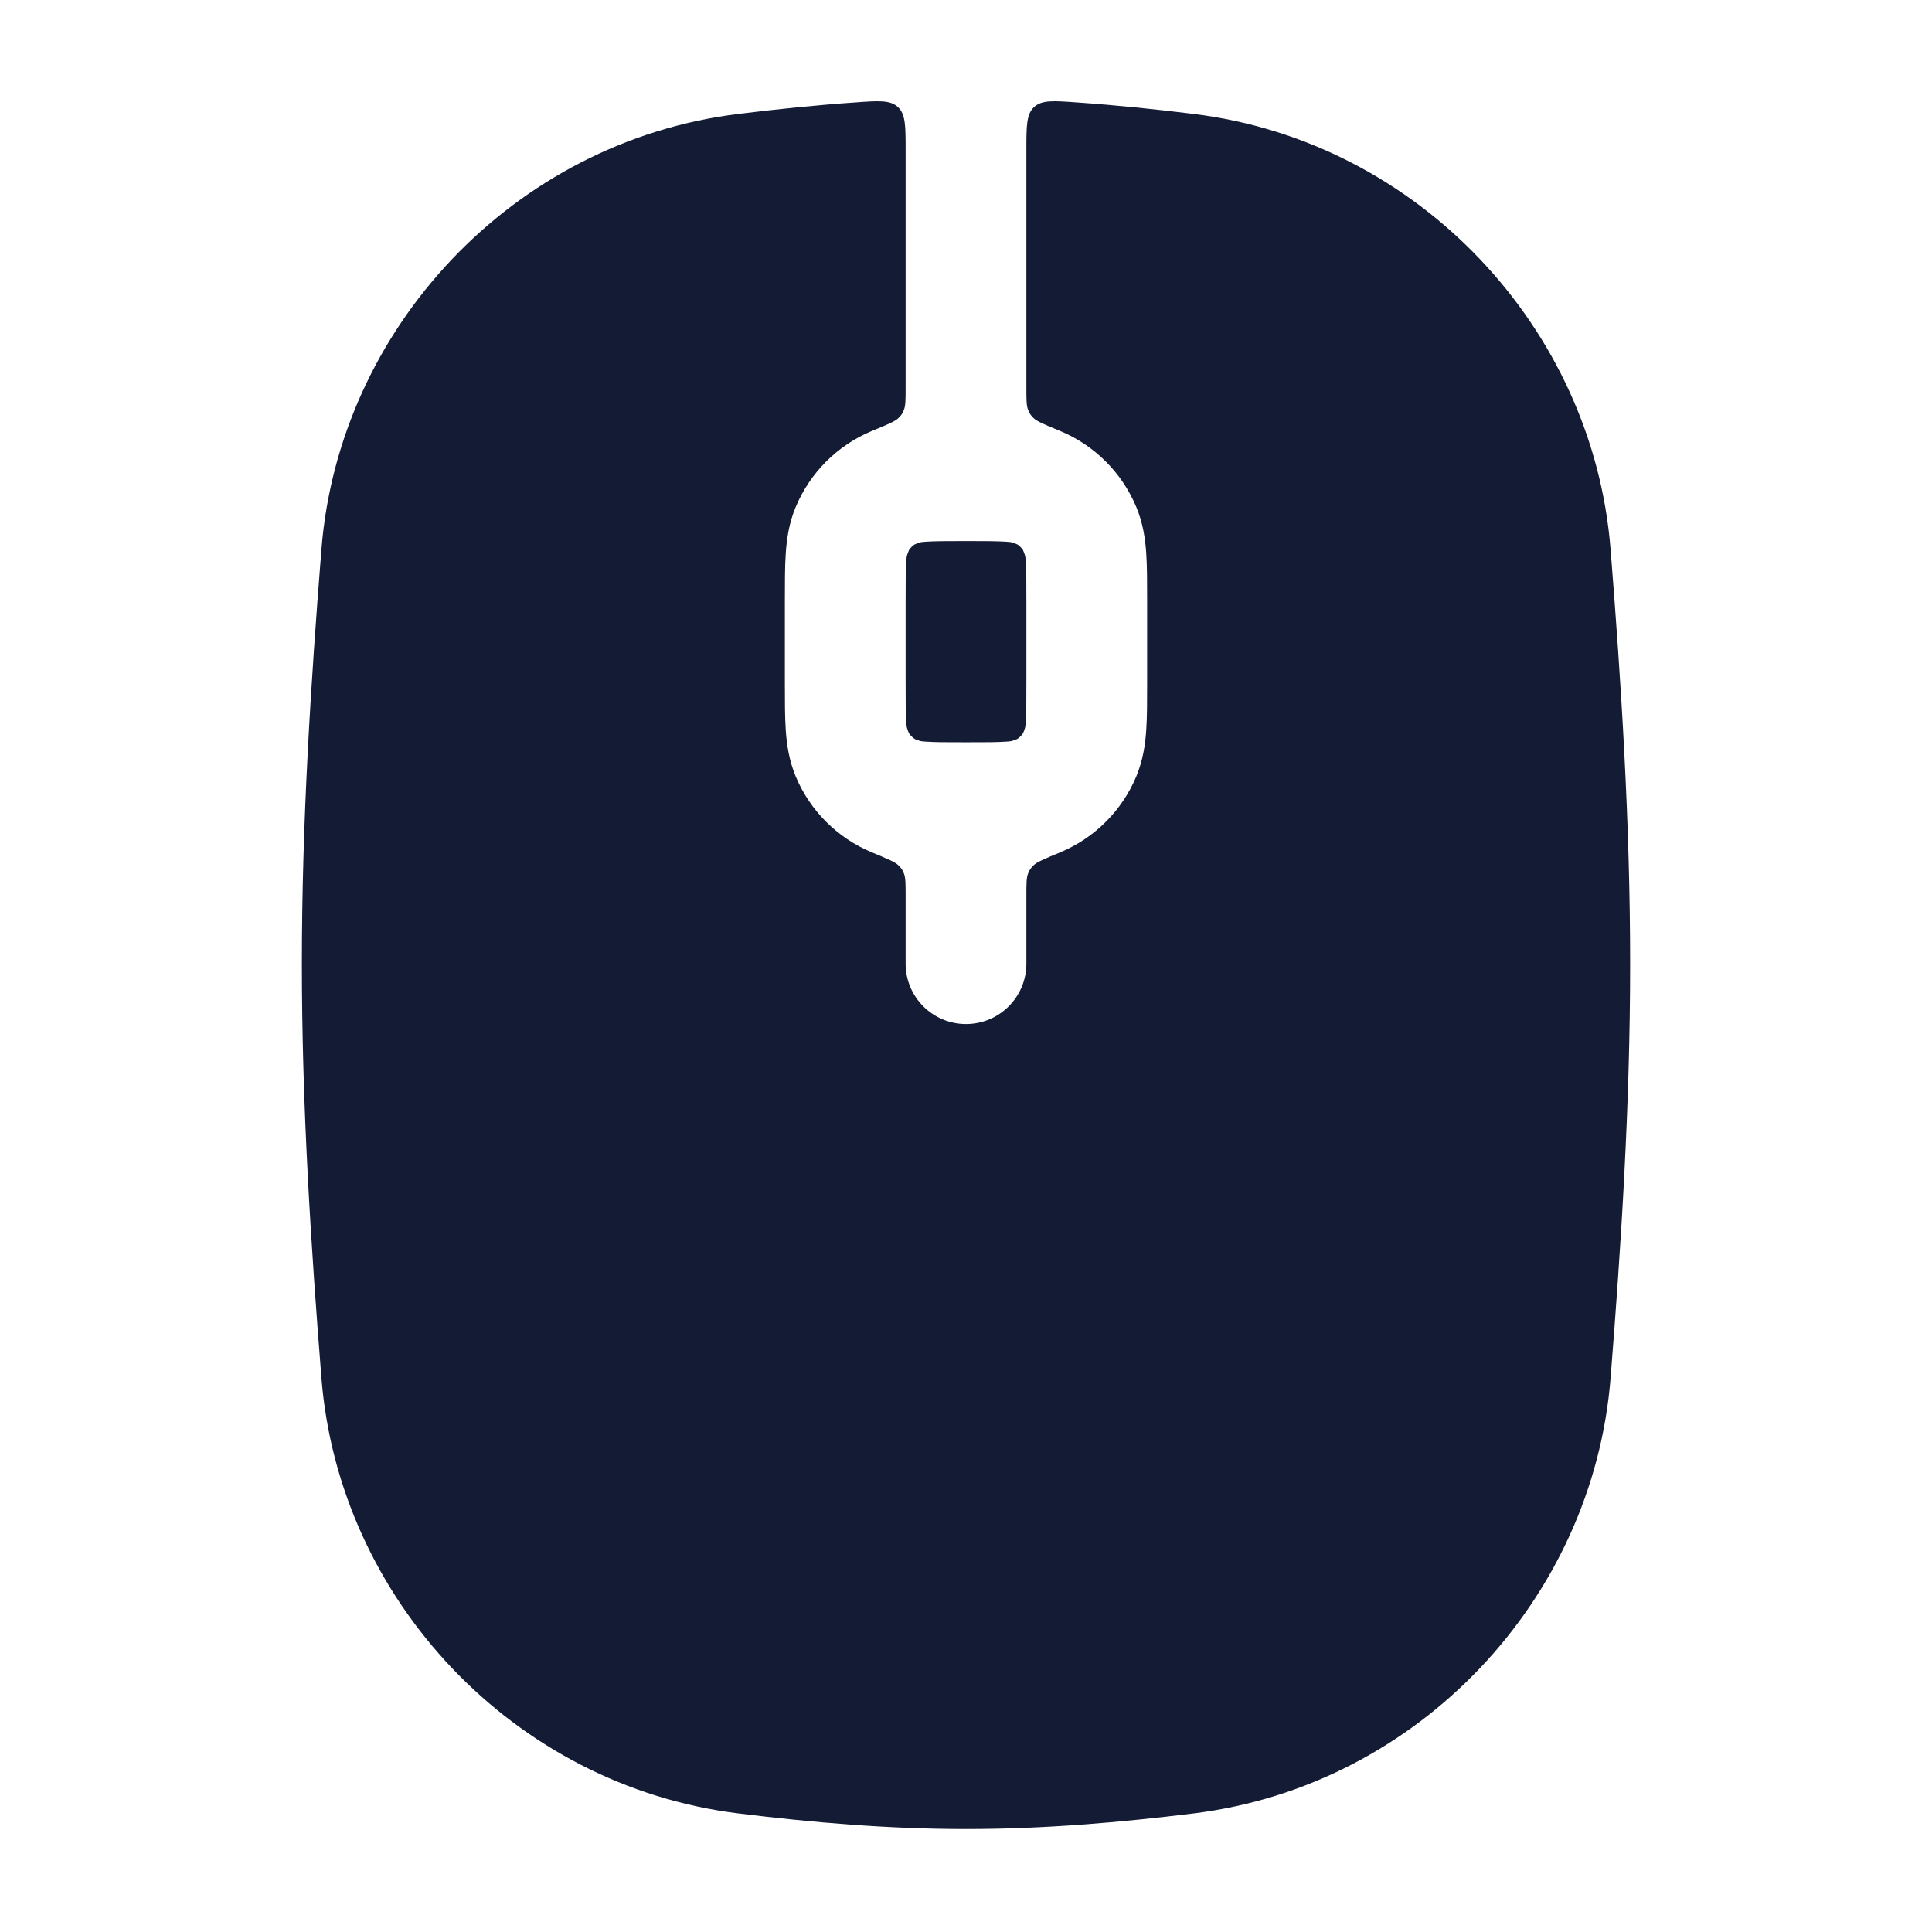 <svg width="24" height="24" viewBox="0 0 24 24" fill="none" xmlns="http://www.w3.org/2000/svg">
<path fill-rule="evenodd" clip-rule="evenodd" d="M9.173 1.415C9.65 1.356 10.135 1.306 10.626 1.272C10.915 1.251 11.059 1.241 11.155 1.33C11.25 1.419 11.25 1.567 11.25 1.862V4.812C11.25 4.963 11.25 5.038 11.229 5.091C11.21 5.139 11.196 5.159 11.159 5.195C11.118 5.235 11.022 5.275 10.83 5.354C10.402 5.532 10.061 5.873 9.883 6.302C9.801 6.5 9.773 6.695 9.761 6.873C9.75 7.038 9.75 7.235 9.75 7.449V7.449L9.75 7.471L9.75 8.493V8.493C9.75 8.707 9.75 8.904 9.761 9.069C9.773 9.247 9.801 9.442 9.883 9.641C10.061 10.07 10.402 10.41 10.83 10.588C11.022 10.668 11.118 10.707 11.159 10.748C11.196 10.784 11.21 10.803 11.229 10.851C11.25 10.905 11.25 10.98 11.25 11.13V11.971C11.25 12.385 11.586 12.721 12 12.721C12.414 12.721 12.75 12.385 12.75 11.971V11.13C12.75 10.98 12.75 10.905 12.771 10.851C12.79 10.803 12.804 10.784 12.841 10.748C12.882 10.707 12.978 10.668 13.17 10.588C13.598 10.41 13.939 10.07 14.117 9.641C14.199 9.442 14.227 9.247 14.239 9.069C14.25 8.904 14.25 8.707 14.25 8.493V7.449C14.25 7.235 14.25 7.038 14.239 6.873C14.227 6.695 14.199 6.5 14.117 6.302C13.939 5.873 13.598 5.532 13.17 5.354C12.978 5.275 12.882 5.235 12.841 5.195C12.804 5.159 12.79 5.139 12.771 5.091C12.75 5.038 12.75 4.963 12.75 4.812V1.862C12.75 1.567 12.75 1.419 12.845 1.33C12.941 1.241 13.085 1.251 13.374 1.272C13.865 1.306 14.35 1.356 14.827 1.415C17.626 1.76 19.789 4.081 20.007 6.823C20.139 8.486 20.25 10.209 20.25 11.971C20.25 13.733 20.139 15.456 20.007 17.119C19.789 19.861 17.626 22.182 14.827 22.527C13.911 22.64 12.966 22.721 12 22.721C11.034 22.721 10.089 22.64 9.173 22.527C6.374 22.182 4.211 19.861 3.993 17.119C3.861 15.456 3.75 13.733 3.75 11.971C3.75 10.209 3.861 8.486 3.993 6.823C4.211 4.081 6.374 1.76 9.173 1.415ZM12.002 9.221C12.244 9.221 12.389 9.221 12.496 9.213C12.519 9.212 12.537 9.21 12.552 9.208C12.562 9.207 12.568 9.207 12.601 9.194C12.635 9.182 12.637 9.18 12.64 9.178C12.666 9.16 12.689 9.138 12.707 9.111C12.709 9.108 12.71 9.107 12.723 9.073C12.735 9.039 12.736 9.034 12.737 9.023C12.739 9.009 12.741 8.99 12.742 8.967C12.75 8.859 12.75 8.714 12.75 8.471V7.471C12.75 7.228 12.75 7.083 12.742 6.975C12.741 6.952 12.739 6.934 12.737 6.919C12.736 6.909 12.735 6.904 12.723 6.87C12.71 6.836 12.709 6.834 12.707 6.831C12.689 6.805 12.666 6.782 12.64 6.764C12.637 6.762 12.635 6.761 12.601 6.748C12.568 6.736 12.562 6.735 12.552 6.734C12.537 6.732 12.519 6.731 12.496 6.729C12.388 6.722 12.243 6.721 12 6.721C11.757 6.721 11.612 6.722 11.504 6.729C11.481 6.731 11.463 6.732 11.448 6.734C11.438 6.735 11.432 6.736 11.399 6.748C11.365 6.761 11.363 6.762 11.36 6.764C11.334 6.782 11.311 6.805 11.293 6.831C11.291 6.834 11.29 6.836 11.277 6.87C11.265 6.904 11.264 6.909 11.263 6.919C11.261 6.934 11.259 6.952 11.258 6.975C11.25 7.083 11.25 7.228 11.25 7.471V8.471C11.25 8.714 11.25 8.859 11.258 8.967C11.259 8.99 11.261 9.009 11.263 9.023C11.264 9.034 11.265 9.039 11.277 9.073C11.29 9.107 11.291 9.108 11.293 9.111C11.311 9.138 11.334 9.16 11.36 9.178C11.363 9.18 11.365 9.182 11.399 9.194C11.432 9.207 11.438 9.207 11.448 9.208C11.463 9.21 11.481 9.212 11.504 9.213C11.612 9.221 11.756 9.221 11.998 9.221C11.999 9.221 11.999 9.221 12 9.221C12.001 9.221 12.002 9.221 12.002 9.221Z" fill="#141B34"/>
</svg>
